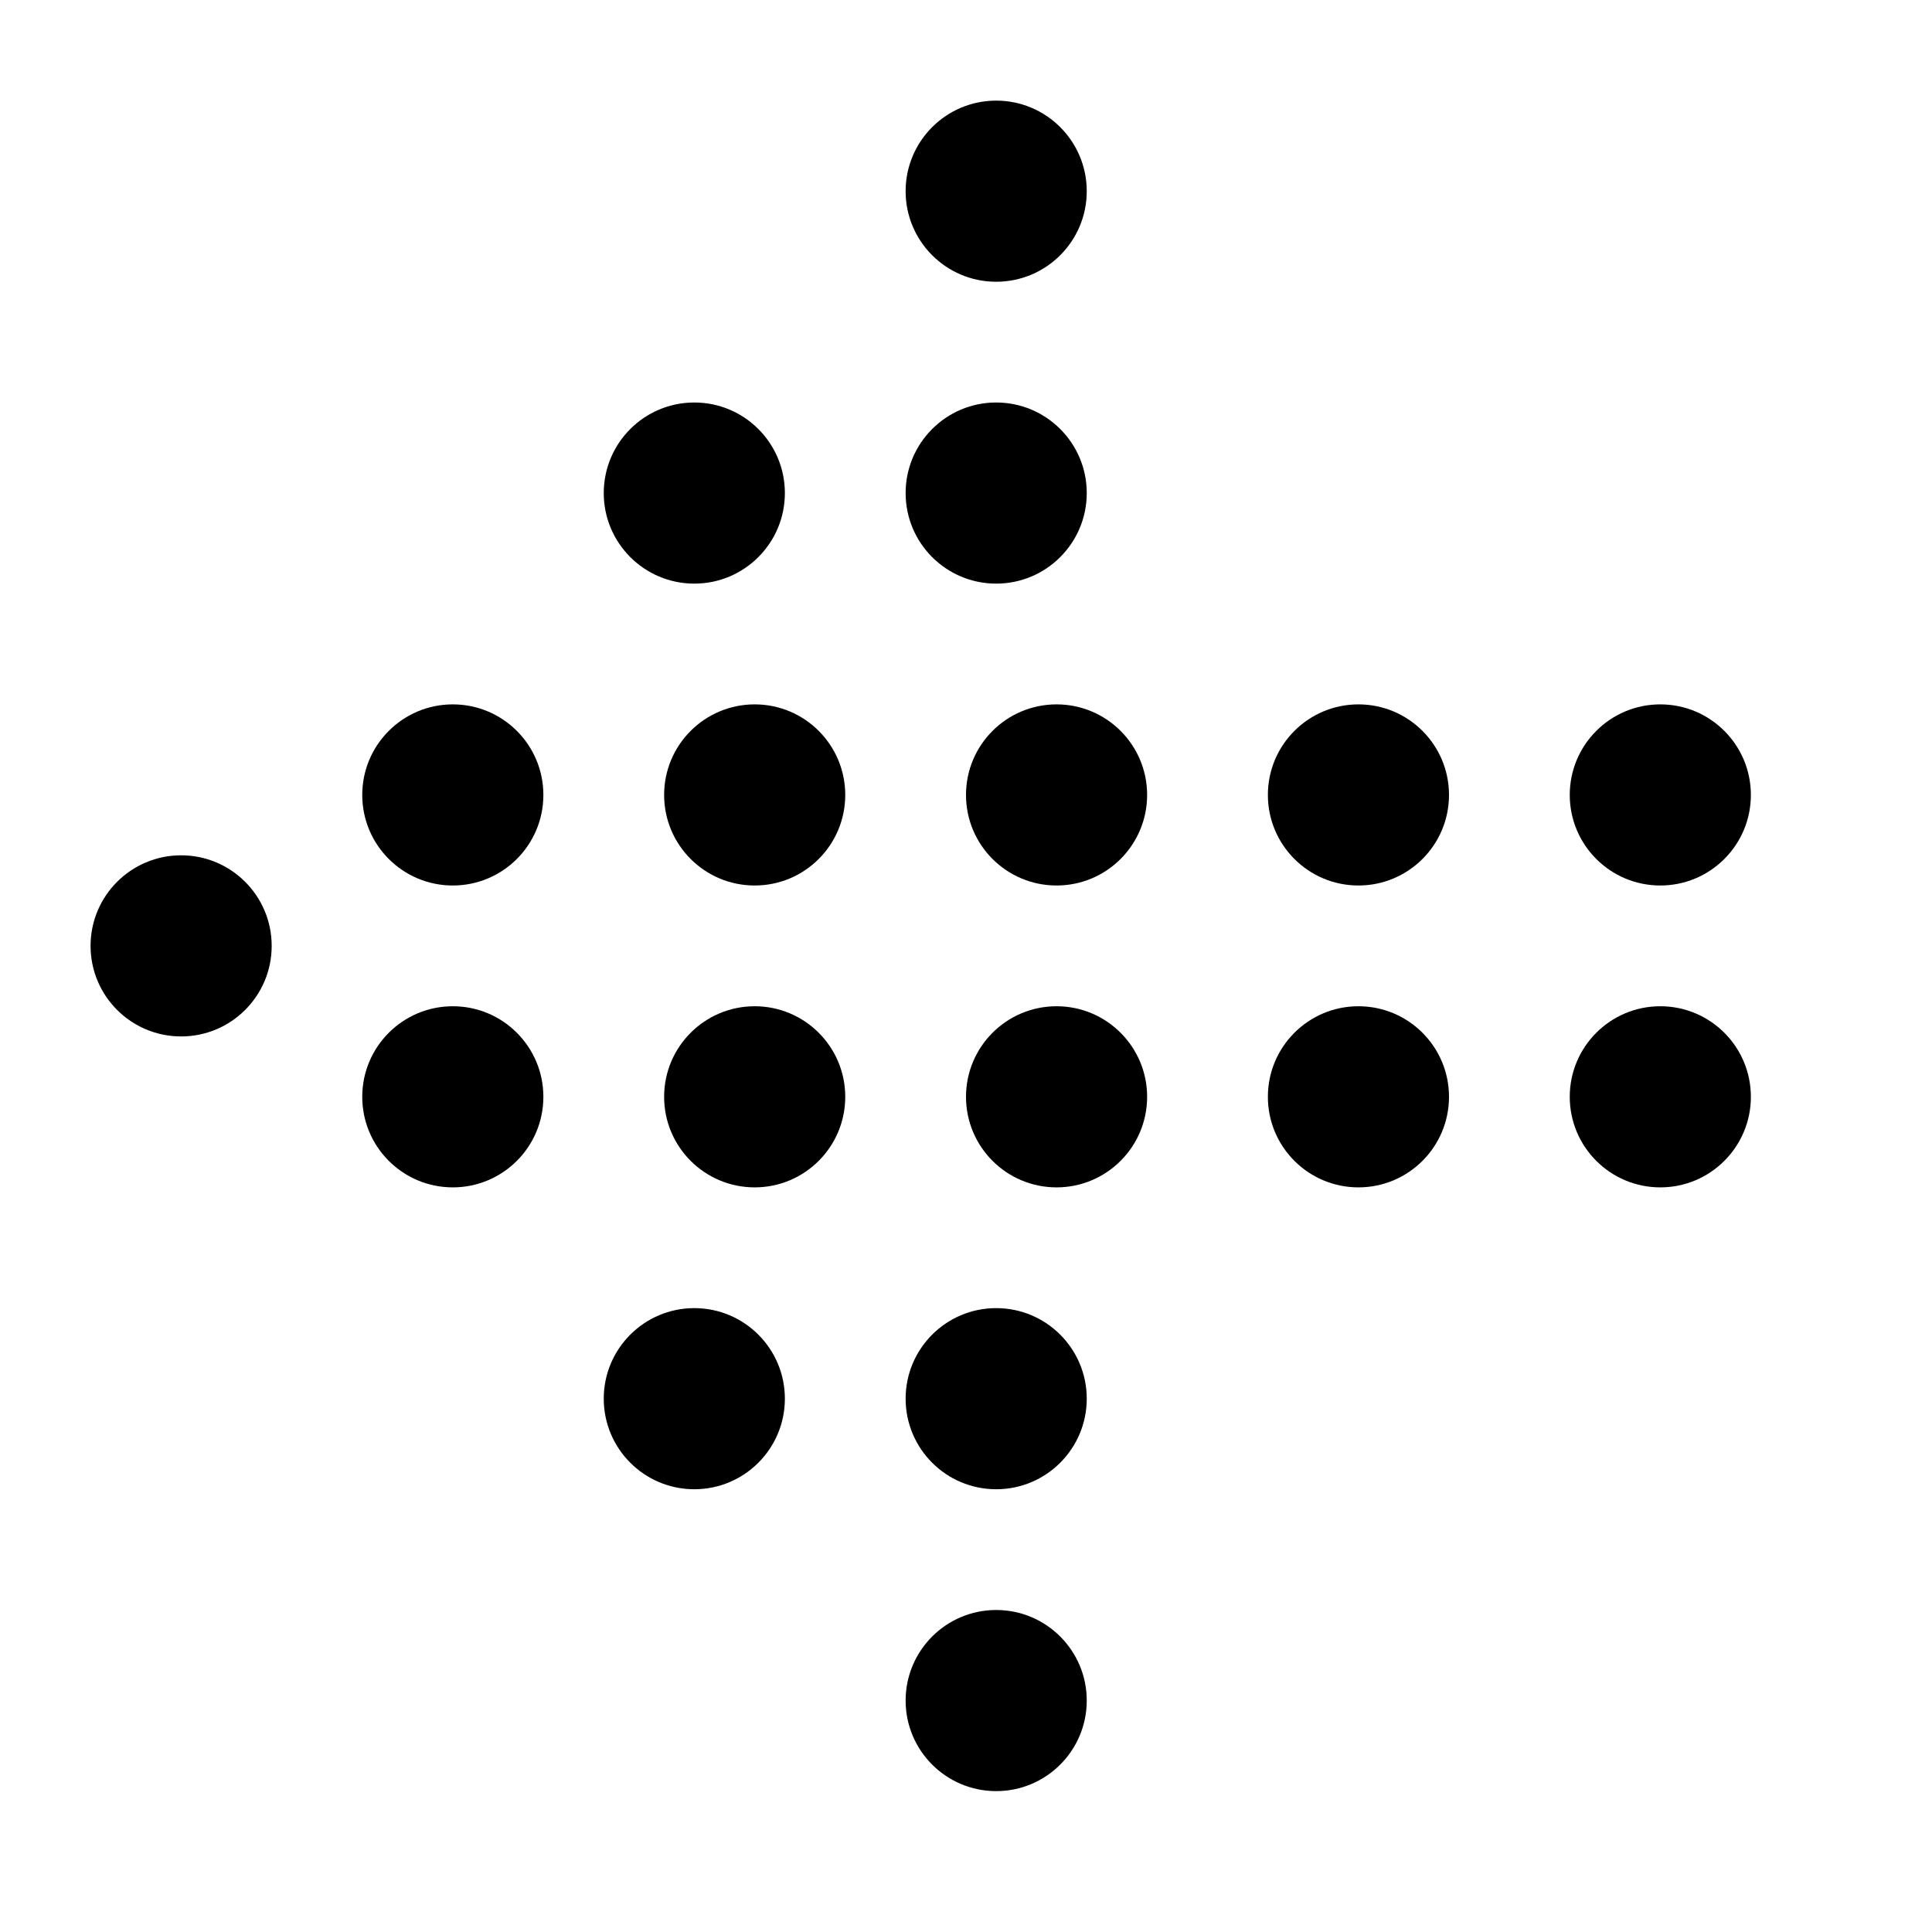 <?xml version="1.0" encoding="utf-8"?>
<!-- Generator: Adobe Illustrator 22.1.0, SVG Export Plug-In . SVG Version: 6.00 Build 0)  -->
<svg version="1.1" id="Regular" xmlns="http://www.w3.org/2000/svg" xmlns:xlink="http://www.w3.org/1999/xlink" x="0px" y="0px"
	 viewBox="0 0 24 24" style="enable-background:new 0 0 24 24;" xml:space="preserve">
<title>arrow-dot-left-1</title>
<g>
	<circle cx="2.25" cy="11.75" r="1.125"/>
	<circle cx="5.625" cy="9.875" r="1.125"/>
	<circle cx="9.375" cy="9.875" r="1.125"/>
	<circle cx="12.375" cy="6.125" r="1.125"/>
	<circle cx="12.375" cy="2.375" r="1.125"/>
	<circle cx="8.625" cy="6.125" r="1.125"/>
	<circle cx="5.625" cy="13.625" r="1.125"/>
	<circle cx="9.375" cy="13.625" r="1.125"/>
	<circle cx="13.125" cy="9.875" r="1.125"/>
	<circle cx="13.125" cy="13.625" r="1.125"/>
	<circle cx="16.875" cy="9.875" r="1.125"/>
	<circle cx="16.875" cy="13.625" r="1.125"/>
	<circle cx="20.625" cy="9.875" r="1.125"/>
	<circle cx="20.625" cy="13.625" r="1.125"/>
	<circle cx="12.375" cy="17.375" r="1.125"/>
	<circle cx="12.375" cy="21.125" r="1.125"/>
	<circle cx="8.625" cy="17.375" r="1.125"/>
</g>
</svg>
